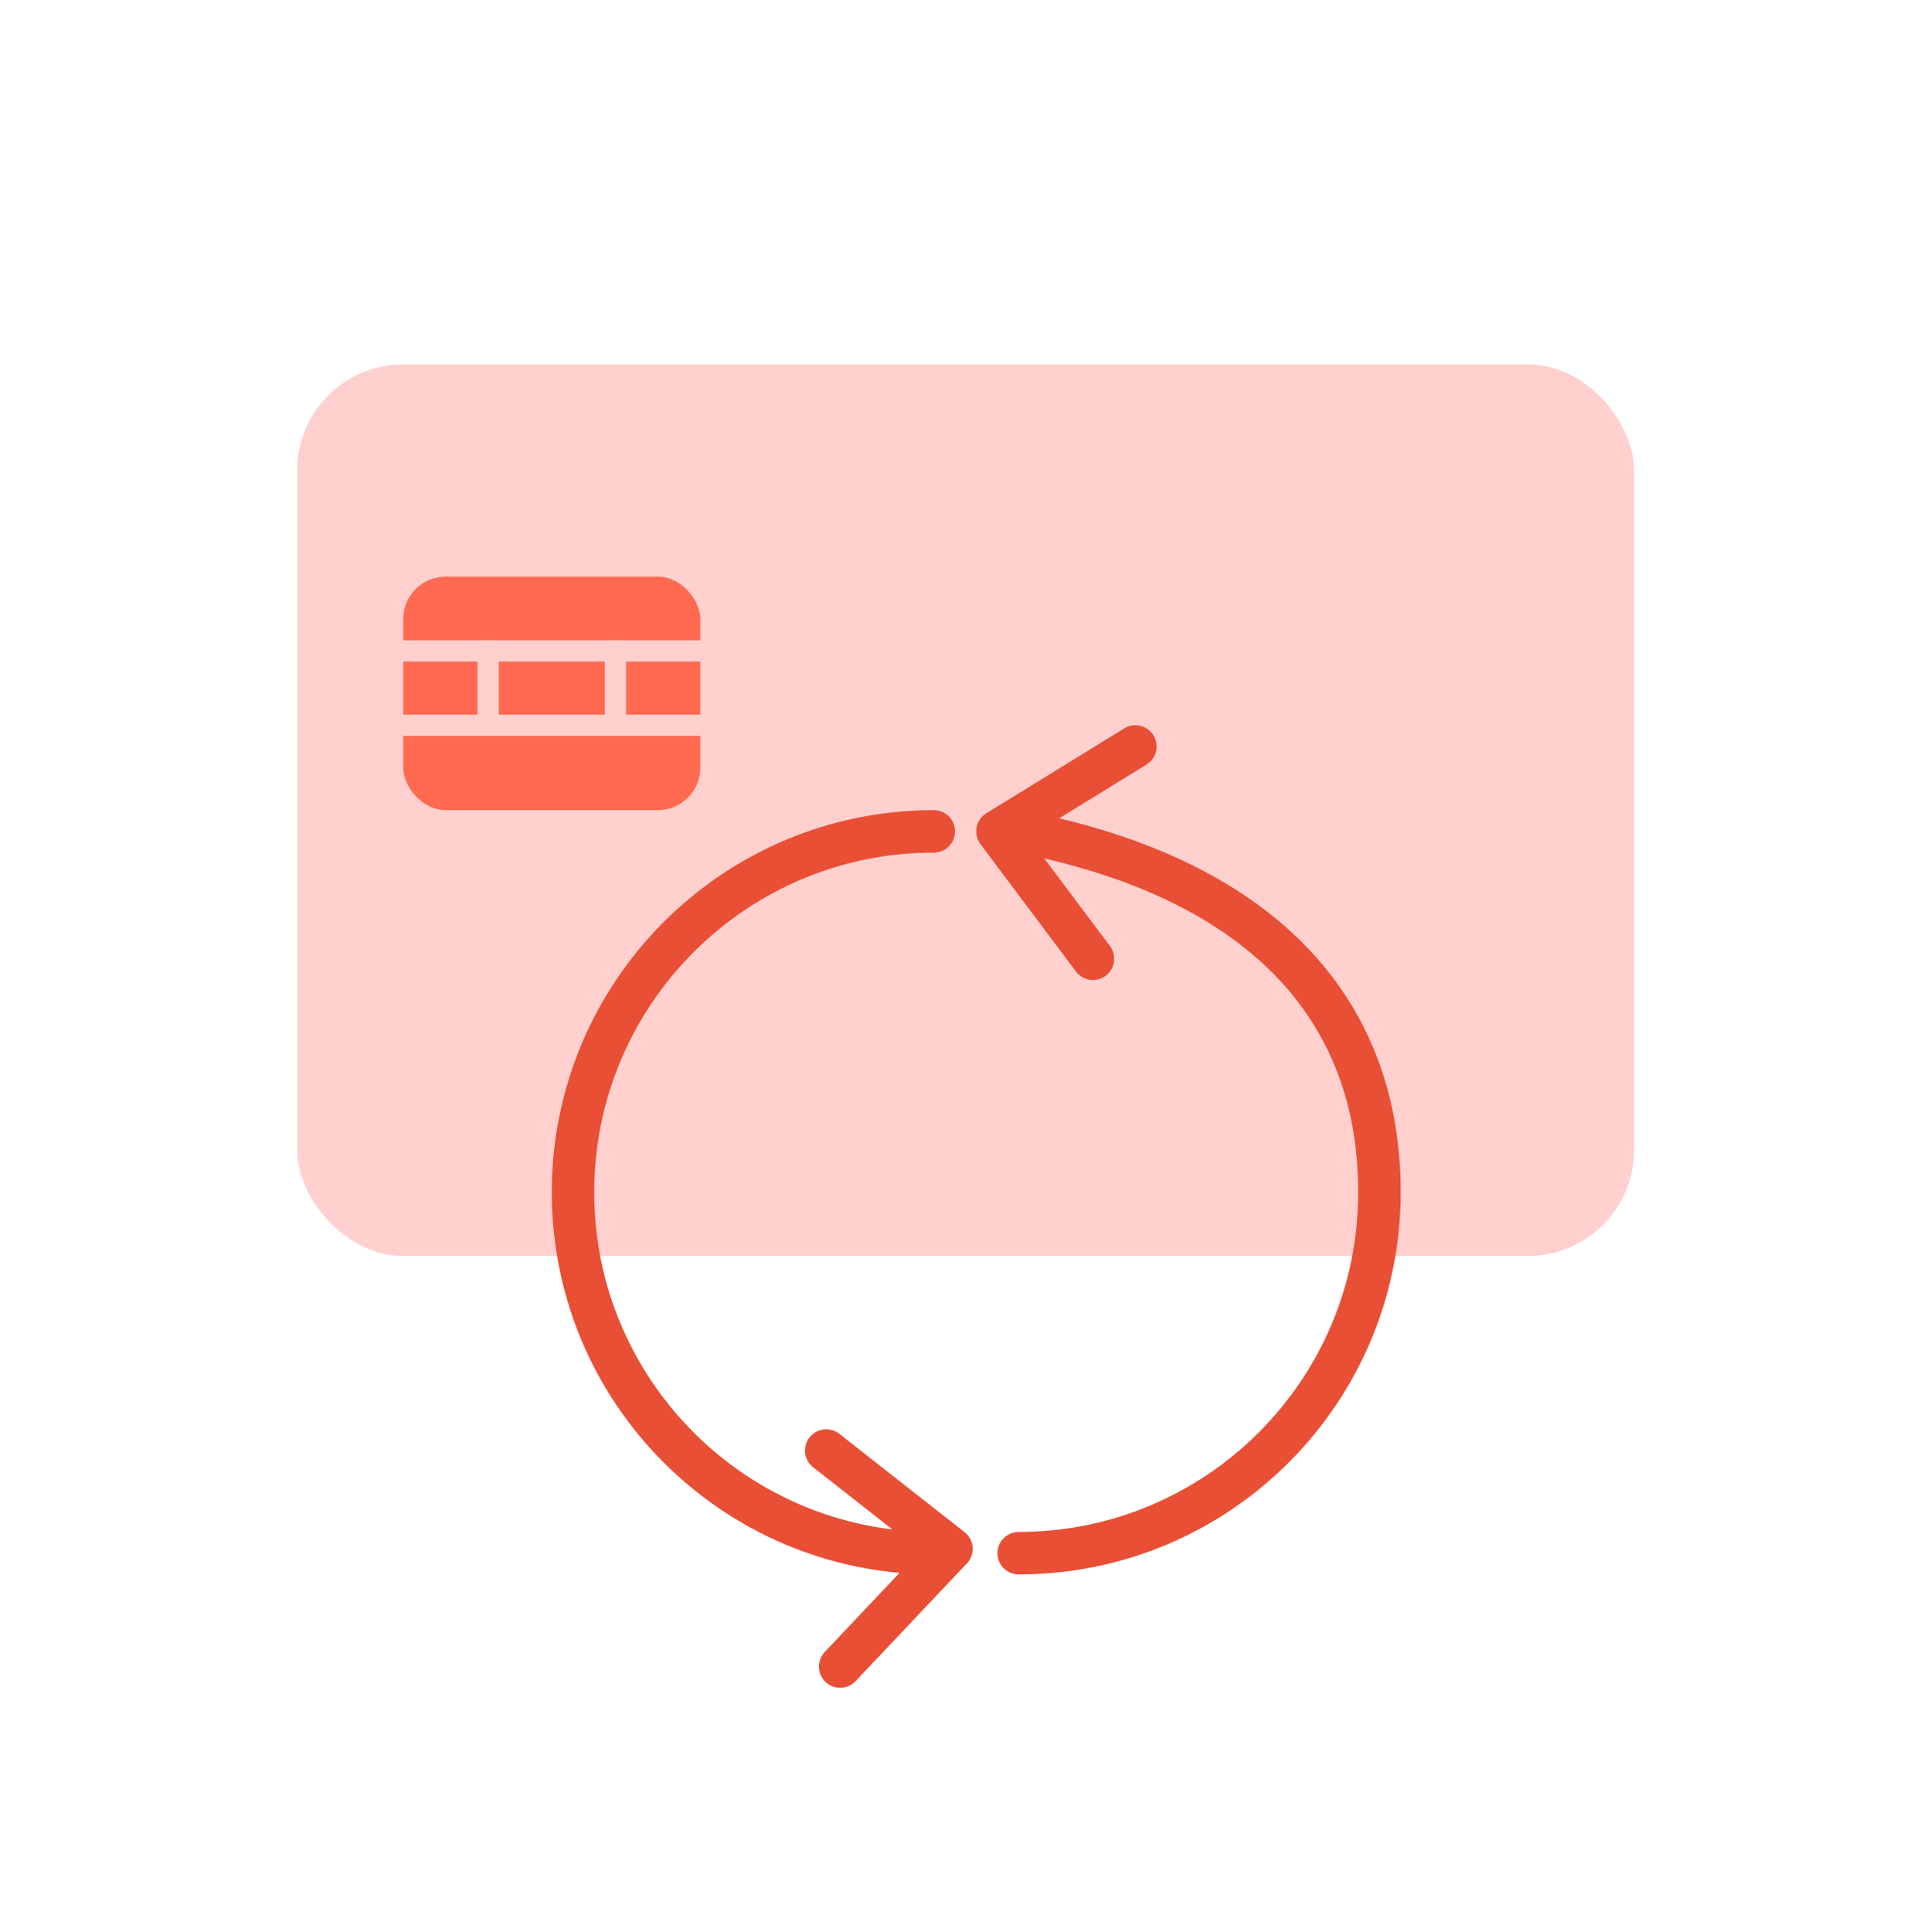 <svg xmlns="http://www.w3.org/2000/svg" width="90" height="91" fill="none" xmlns:v="https://vecta.io/nano"><rect x="14" y="17.163" width="63" height="42" rx="5" fill="#ffd0ce"/><rect x="19" y="27.163" width="14" height="11" rx="2" fill="#ff6a51"/><g stroke="#ffd0ce"><path d="M17.5 30.663H35m-17.5 3.5H35"/><path d="M23 34.163v-4m6 4v-4"/></g><g stroke="#e84f35" stroke-width="2" stroke-linecap="round"><path d="M51.5 45.163l-4.5-6 6.5-4M38.932 68.328l5.9 4.631-5.243 5.546" stroke-linejoin="round"/><path d="M44 73.163c-9.389 0-17-7.611-17-17s7.611-17 17-17m4 0c10.5 2 17 7.611 17 17s-7.611 17-17 17"/></g></svg>